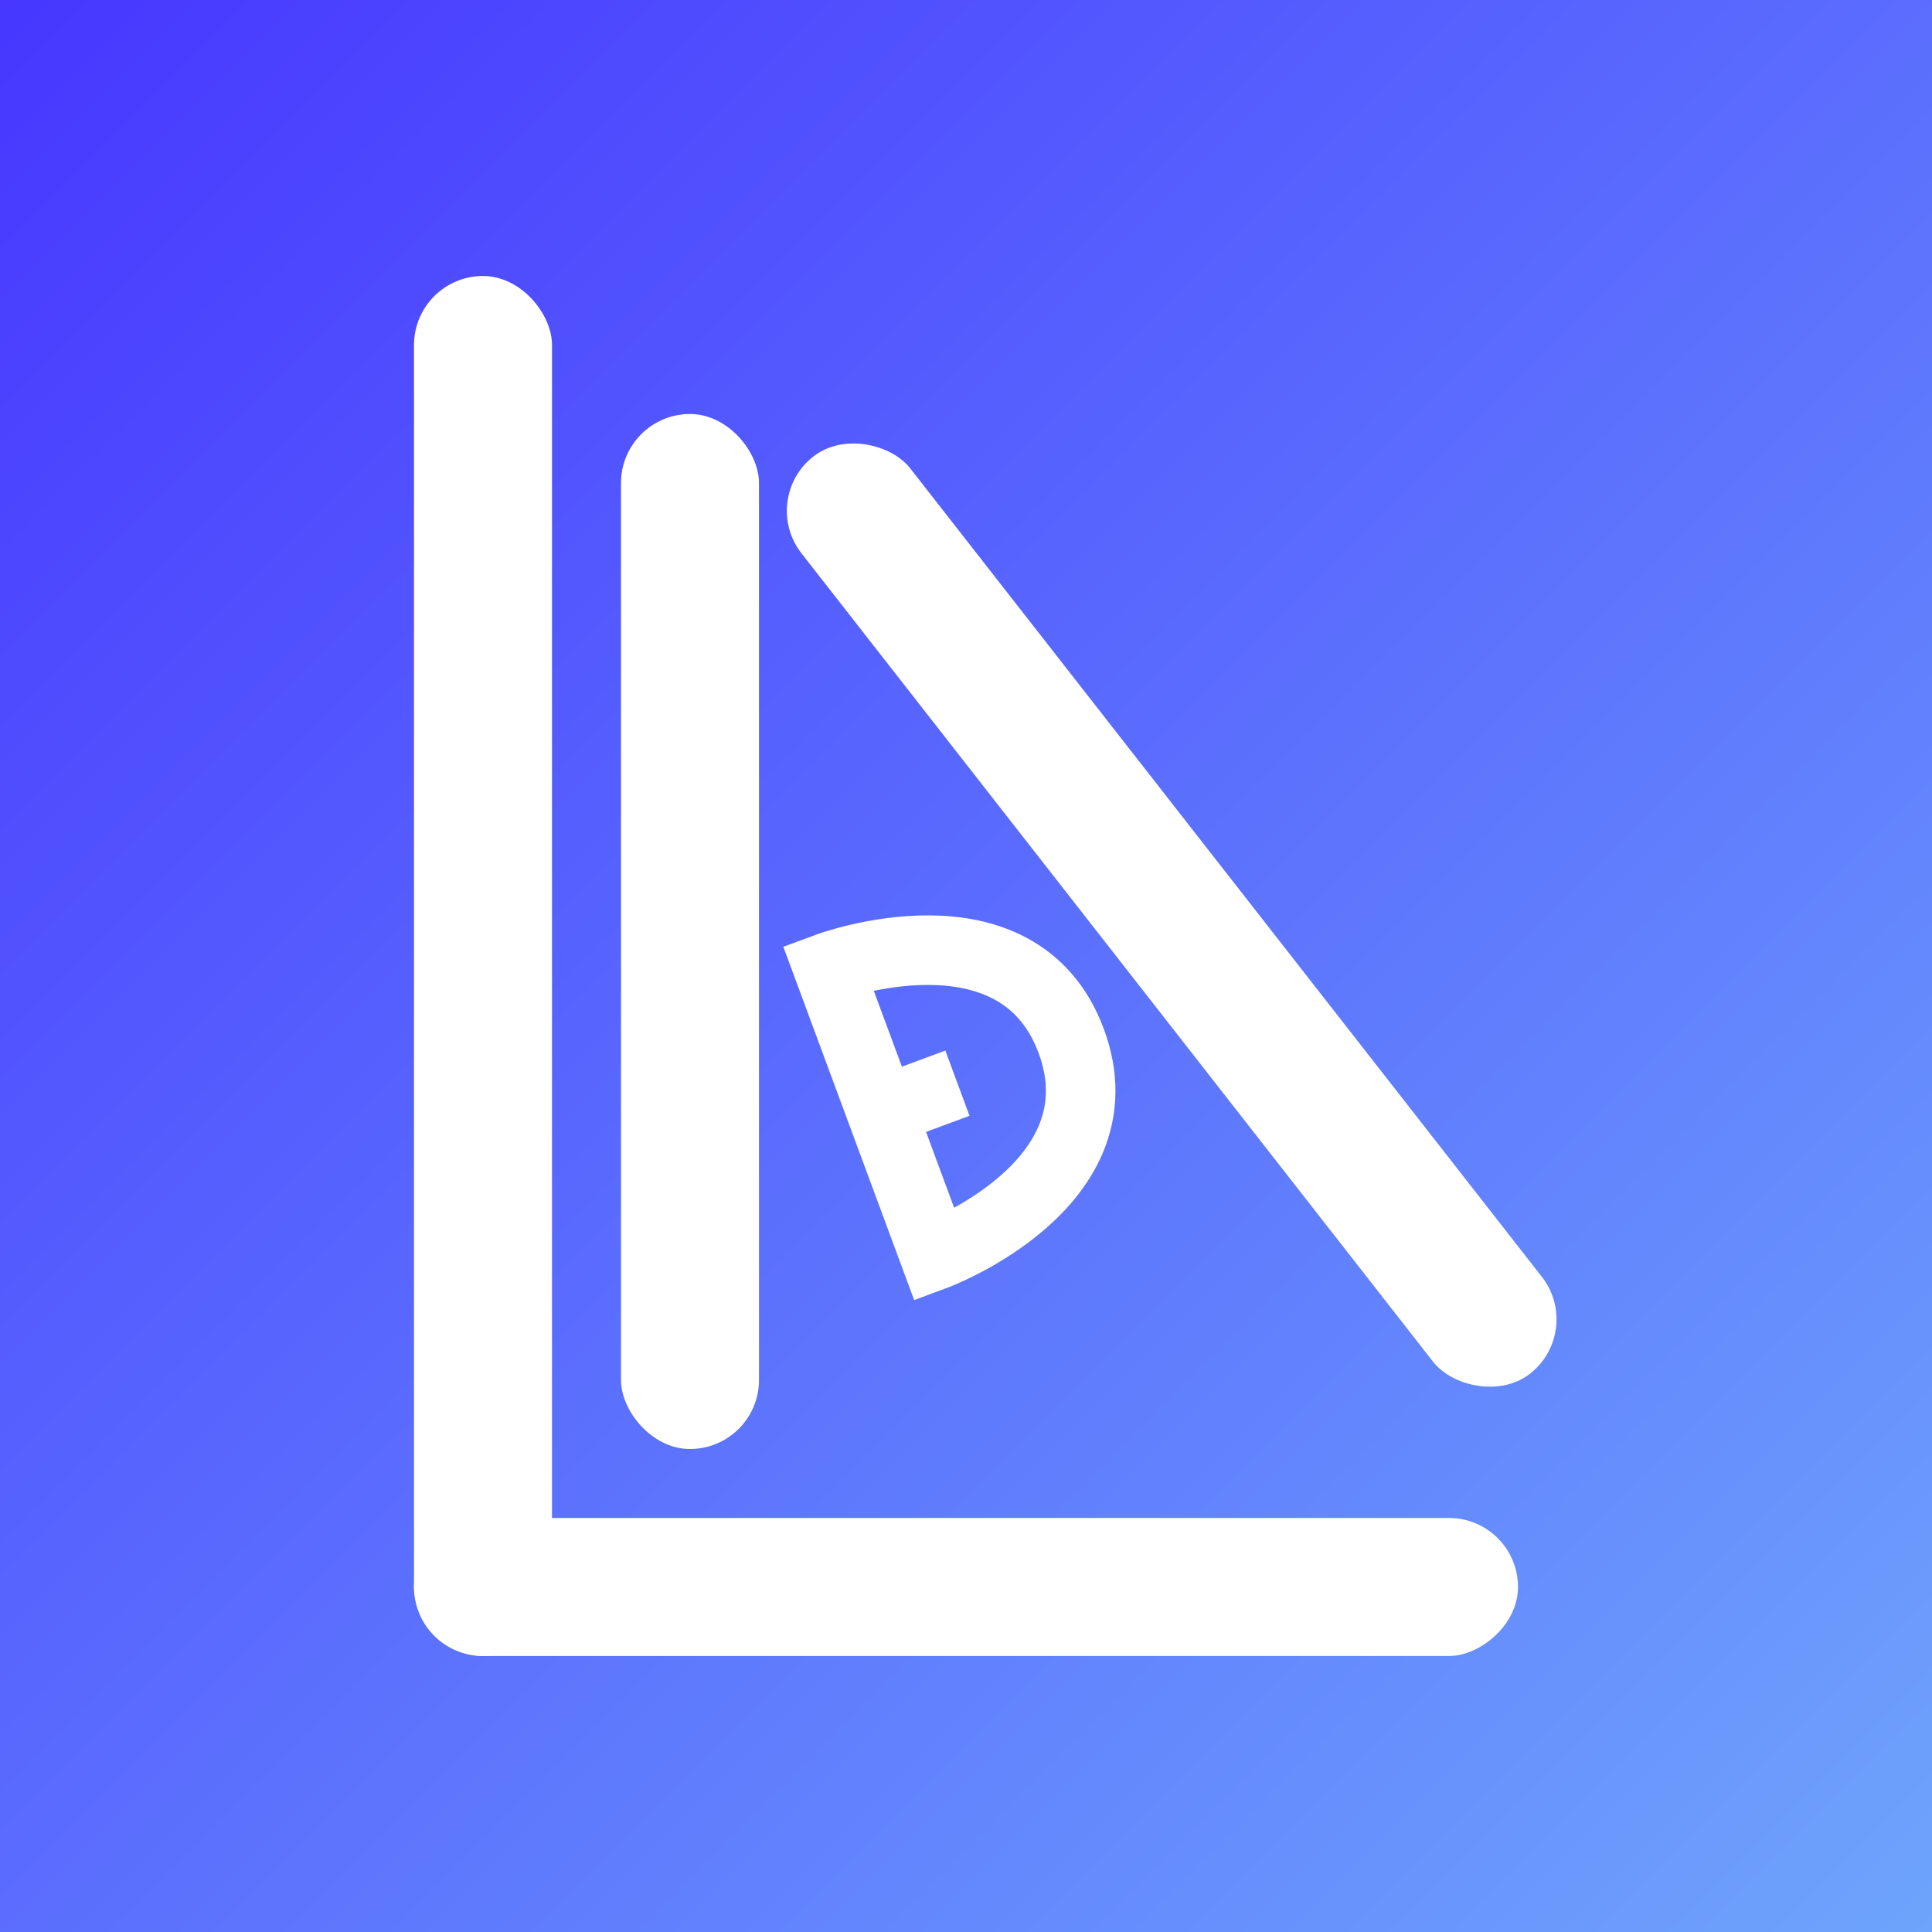 <svg width="500" height="500" viewBox="0 0 500 500" fill="none" xmlns="http://www.w3.org/2000/svg">
<rect x="0" y="0" width="500" height="500" fill="#333333" stroke="none"/>
<rect width="500" height="500" fill="url(#paint0_linear_18_750)"/>
<rect x="107.144" y="428.571" width="35.714" height="285.714" rx="17.857" transform="rotate(-90 107.144 428.571)" fill="white"/>
<rect x="107.144" y="71.429" width="35.714" height="357.143" rx="17.857" fill="white"/>
<rect x="196.431" y="129.131" width="35.714" height="301.236" rx="17.857" transform="rotate(-38 196.431 129.131)" fill="white"/>
<rect x="160.713" y="107.143" width="35.714" height="267.857" rx="17.857" fill="white"/>
<path d="M247.78 280.328L228.096 287.617" stroke="white" stroke-width="18"/>
<path d="M241.897 324.895L214.289 250.34C214.289 250.34 263.427 232.144 277.231 269.421C291.036 306.698 241.897 324.895 241.897 324.895Z" stroke="white" stroke-width="18"/>
<defs>
<linearGradient id="paint0_linear_18_750" x1="0" y1="0" x2="500" y2="500" gradientUnits="userSpaceOnUse">
<stop stop-color="#4737FF"/>
<stop offset="1" stop-color="#6EA4FC"/>
</linearGradient>
</defs>
</svg>
